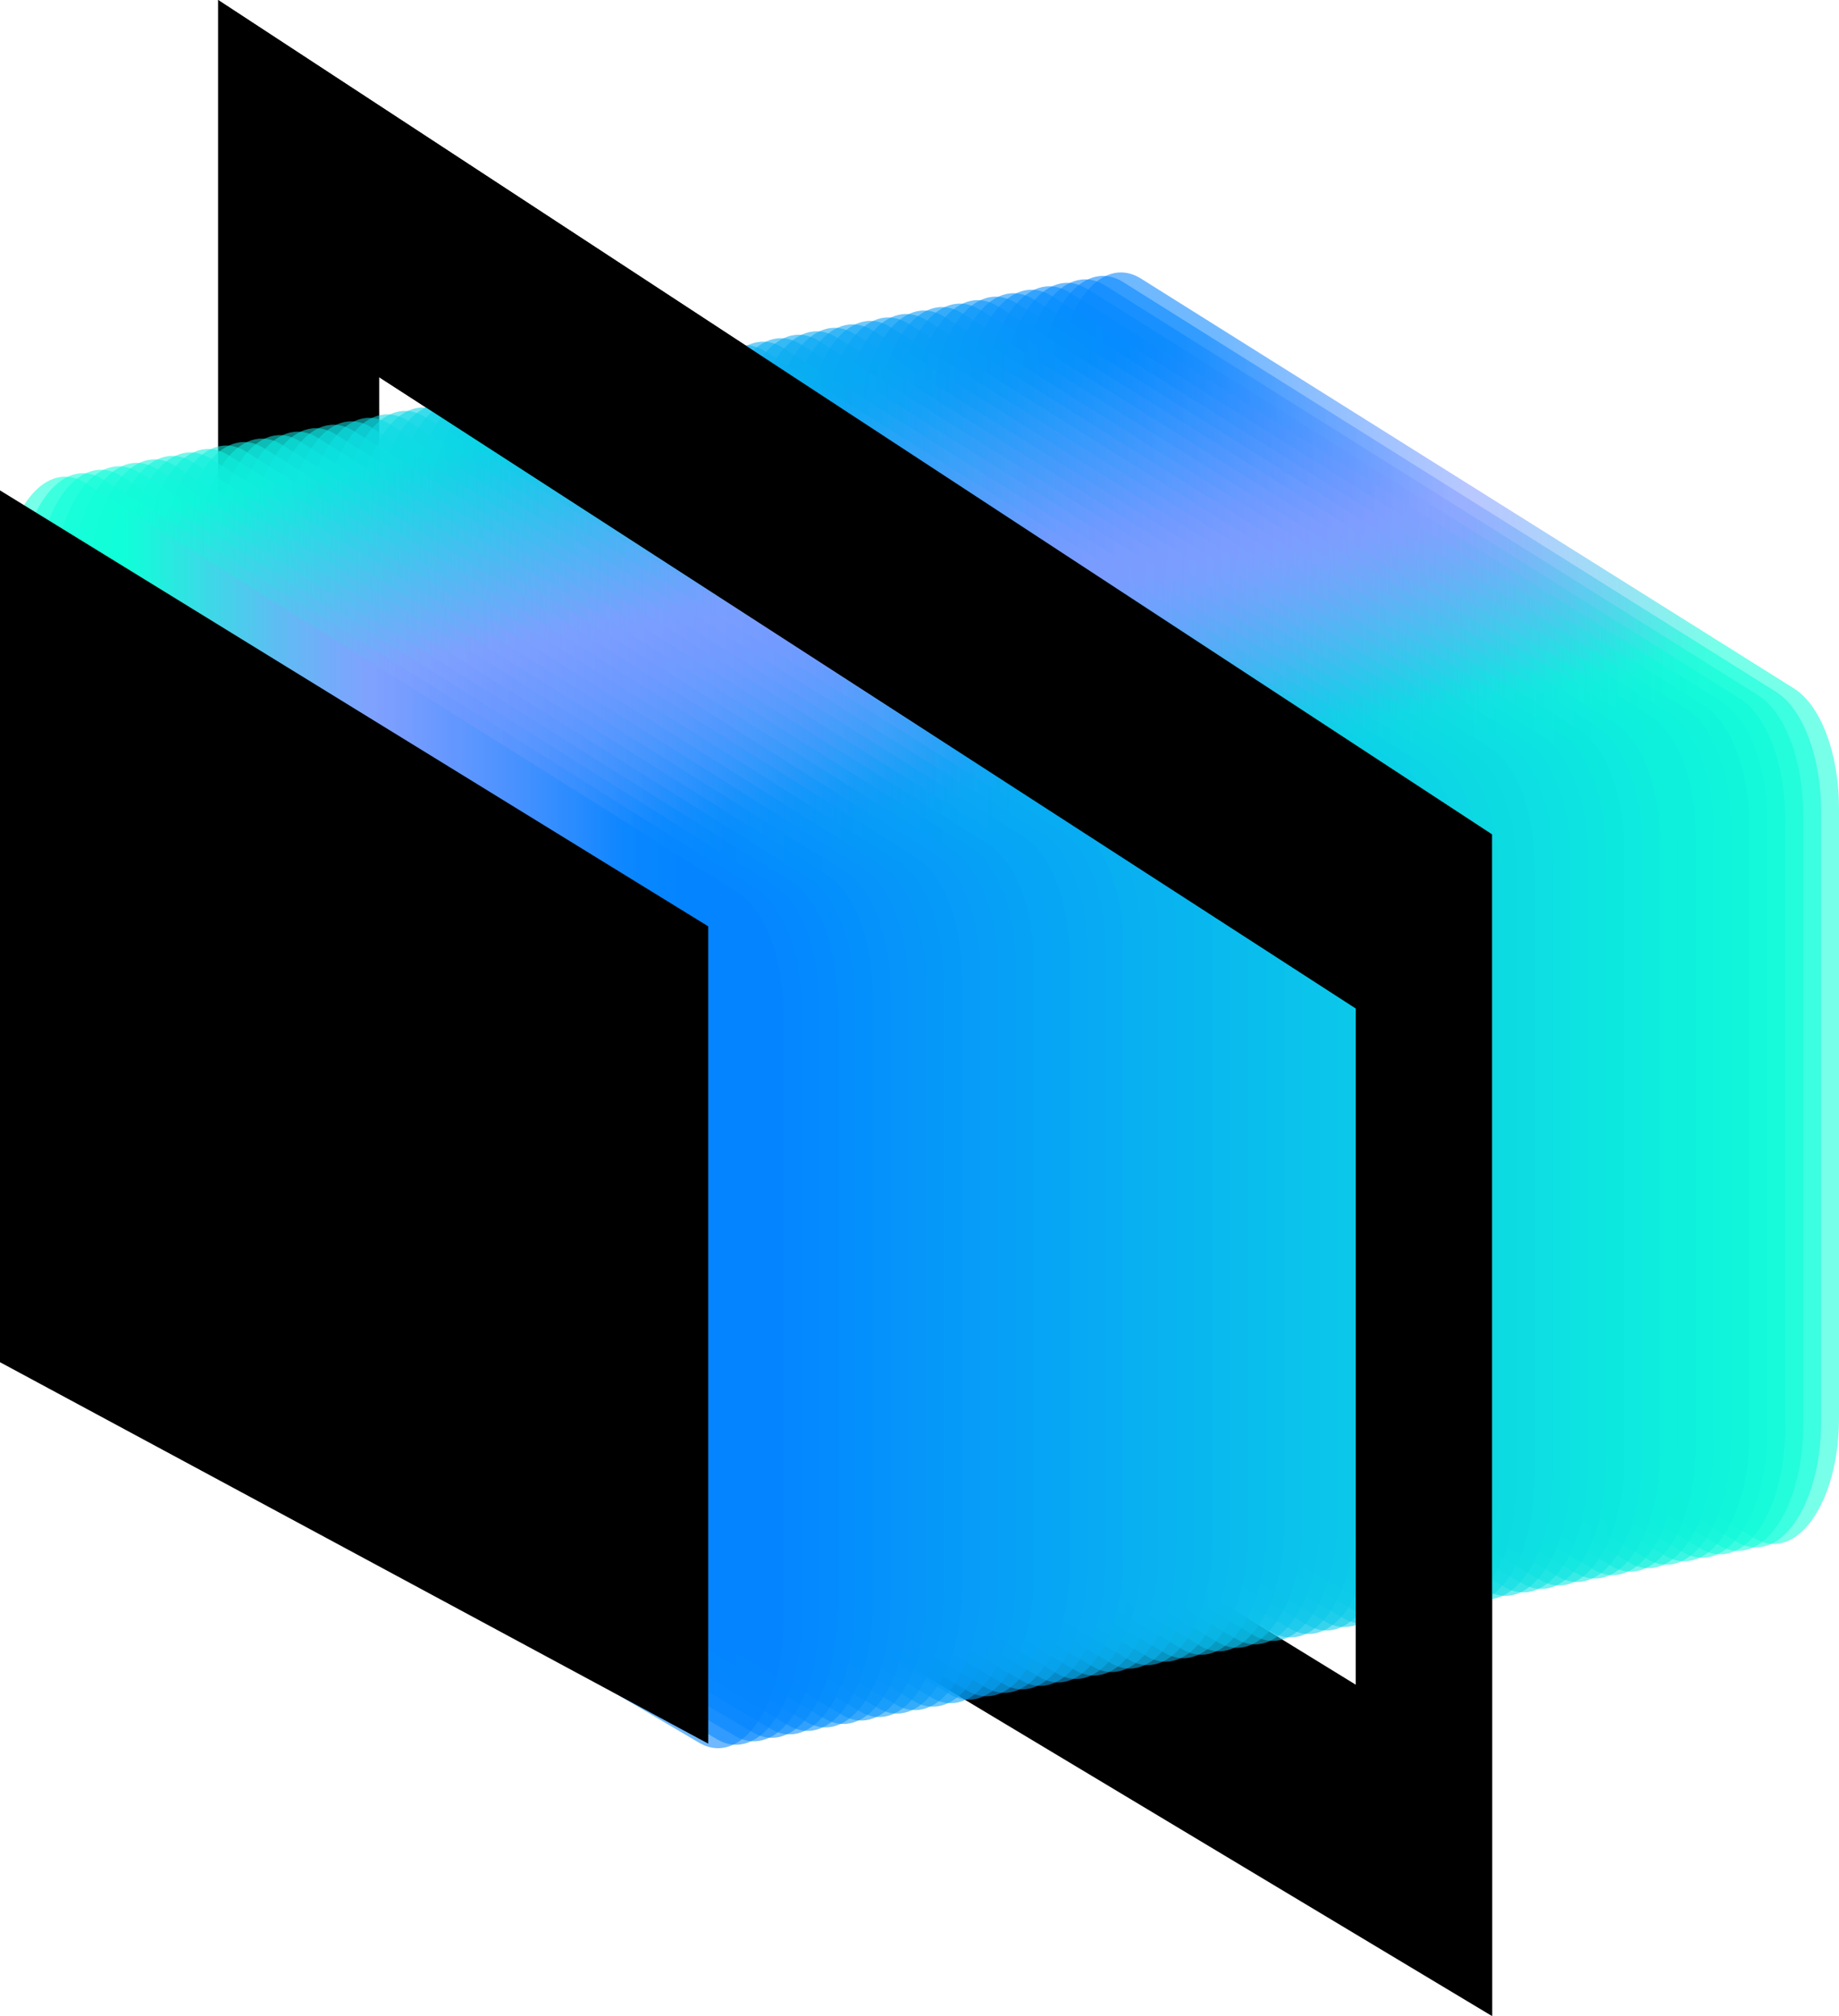 <?xml version="1.0" encoding="UTF-8"?><svg id="Layer_1" xmlns="http://www.w3.org/2000/svg" width="303.823" height="333" xmlns:xlink="http://www.w3.org/1999/xlink" viewBox="0 0 303.823 333"><defs><style>.cls-1{fill:url(#linear-gradient-30);}.cls-1,.cls-2,.cls-3,.cls-4,.cls-5,.cls-6,.cls-7,.cls-8,.cls-9,.cls-10,.cls-11,.cls-12,.cls-13,.cls-14,.cls-15,.cls-16,.cls-17,.cls-18,.cls-19,.cls-20,.cls-21,.cls-22,.cls-23,.cls-24,.cls-25,.cls-26,.cls-27,.cls-28,.cls-29,.cls-30,.cls-31,.cls-32,.cls-33,.cls-34,.cls-35,.cls-36,.cls-37,.cls-38,.cls-39,.cls-40,.cls-41,.cls-42,.cls-43,.cls-44,.cls-45,.cls-46,.cls-47,.cls-48,.cls-49,.cls-50,.cls-51,.cls-52,.cls-53,.cls-54,.cls-55,.cls-56,.cls-57,.cls-58,.cls-59,.cls-60,.cls-61{stroke-width:0px;}.cls-1,.cls-2,.cls-3,.cls-4,.cls-5,.cls-6,.cls-7,.cls-8,.cls-9,.cls-10,.cls-11,.cls-12,.cls-13,.cls-14,.cls-16,.cls-17,.cls-18,.cls-19,.cls-20,.cls-21,.cls-22,.cls-23,.cls-24,.cls-25,.cls-26,.cls-27,.cls-28,.cls-29,.cls-30,.cls-31,.cls-32,.cls-33,.cls-34,.cls-35,.cls-36,.cls-37,.cls-38,.cls-39,.cls-40,.cls-41,.cls-42,.cls-43,.cls-44,.cls-45,.cls-46,.cls-47,.cls-48,.cls-49,.cls-50,.cls-51,.cls-52,.cls-53,.cls-54,.cls-55,.cls-56,.cls-57,.cls-58,.cls-59,.cls-60,.cls-61{opacity:.57;}.cls-2{fill:url(#linear-gradient-44);}.cls-3{fill:url(#linear-gradient-6);}.cls-4{fill:url(#linear-gradient-50);}.cls-5{fill:url(#linear-gradient-13);}.cls-6{fill:url(#linear-gradient-45);}.cls-7{fill:url(#linear-gradient-8);}.cls-8{fill:url(#linear-gradient-40);}.cls-9{fill:url(#linear-gradient-38);}.cls-10{fill:url(#linear-gradient-56);}.cls-11{fill:url(#linear-gradient-28);}.cls-12{fill:url(#linear-gradient-11);}.cls-13{fill:url(#linear-gradient-29);}.cls-14{fill:url(#linear-gradient-43);}.cls-16{fill:url(#linear-gradient-27);}.cls-17{fill:url(#linear-gradient-32);}.cls-18{fill:url(#linear-gradient-20);}.cls-19{fill:url(#linear-gradient-18);}.cls-20{fill:url(#linear-gradient-51);}.cls-21{fill:url(#linear-gradient-5);}.cls-22{fill:url(#linear-gradient-39);}.cls-23{fill:url(#linear-gradient-36);}.cls-24{fill:url(#linear-gradient-42);}.cls-25{fill:url(#linear-gradient-52);}.cls-26{fill:url(#linear-gradient-31);}.cls-27{fill:url(#linear-gradient-12);}.cls-28{fill:url(#linear-gradient-21);}.cls-29{fill:url(#linear-gradient-34);}.cls-30{fill:url(#linear-gradient);}.cls-31{fill:url(#linear-gradient-3);}.cls-32{fill:url(#linear-gradient-48);}.cls-33{fill:url(#linear-gradient-9);}.cls-34{fill:url(#linear-gradient-26);}.cls-35{fill:url(#linear-gradient-55);}.cls-36{fill:url(#linear-gradient-49);}.cls-37{fill:url(#linear-gradient-17);}.cls-38{fill:url(#linear-gradient-47);}.cls-39{fill:url(#linear-gradient-35);}.cls-40{fill:url(#linear-gradient-4);}.cls-41{fill:url(#TJS_Gradient);}.cls-42{fill:url(#linear-gradient-15);}.cls-43{fill:url(#linear-gradient-14);}.cls-44{fill:url(#linear-gradient-19);}.cls-45{fill:url(#linear-gradient-57);}.cls-46{fill:url(#linear-gradient-46);}.cls-47{fill:url(#linear-gradient-53);}.cls-48{fill:url(#linear-gradient-54);}.cls-49{fill:url(#linear-gradient-7);}.cls-50{fill:url(#linear-gradient-59);}.cls-51{fill:url(#linear-gradient-2);}.cls-52{fill:url(#linear-gradient-16);}.cls-53{fill:url(#linear-gradient-37);}.cls-54{fill:url(#linear-gradient-24);}.cls-55{fill:url(#linear-gradient-10);}.cls-56{fill:url(#linear-gradient-23);}.cls-57{fill:url(#linear-gradient-33);}.cls-58{fill:url(#linear-gradient-41);}.cls-59{fill:url(#linear-gradient-22);}.cls-60{fill:url(#linear-gradient-58);}.cls-61{fill:url(#linear-gradient-25);}</style><linearGradient id="linear-gradient" x1="175.753" y1="150.011" x2="305.149" y2="150.011" gradientTransform="translate(-1.327)" gradientUnits="userSpaceOnUse"><stop offset=".203" stop-color="#0383ff"/><stop offset=".426" stop-color="#5d96ff"/><stop offset=".532" stop-color="#849eff"/><stop offset=".579" stop-color="#7ca4fc"/><stop offset=".648" stop-color="#68b5f5"/><stop offset=".732" stop-color="#47d0ea"/><stop offset=".826" stop-color="#19f7da"/><stop offset=".844" stop-color="#10ffd7"/></linearGradient><linearGradient id="linear-gradient-2" x1="172.797" y1="150.583" x2="302.193" y2="150.583" gradientTransform="translate(-1.327)" gradientUnits="userSpaceOnUse"><stop offset=".156" stop-color="#0385fe"/><stop offset=".203" stop-color="#0485fe"/><stop offset=".364" stop-color="#4691fe"/><stop offset=".468" stop-color="#6d99ff"/><stop offset=".532" stop-color="#849eff"/><stop offset=".579" stop-color="#7ca3fc"/><stop offset=".647" stop-color="#68b4f5"/><stop offset=".73" stop-color="#47ceea"/><stop offset=".797" stop-color="#27e9e0"/><stop offset=".844" stop-color="#10fdd8"/></linearGradient><linearGradient id="linear-gradient-3" x1="169.84" y1="151.155" x2="299.237" y2="151.155" gradientTransform="translate(-1.327)" gradientUnits="userSpaceOnUse"><stop offset=".156" stop-color="#0387fe"/><stop offset=".203" stop-color="#0487fe"/><stop offset=".365" stop-color="#4792fe"/><stop offset=".468" stop-color="#6e99ff"/><stop offset=".532" stop-color="#839eff"/><stop offset=".579" stop-color="#7ba3fc"/><stop offset=".648" stop-color="#67b3f5"/><stop offset=".731" stop-color="#46ceea"/><stop offset=".797" stop-color="#27e7e0"/><stop offset=".844" stop-color="#10fbd8"/></linearGradient><linearGradient id="linear-gradient-4" x1="166.884" y1="151.726" x2="296.28" y2="151.726" gradientTransform="translate(-1.327)" gradientUnits="userSpaceOnUse"><stop offset=".156" stop-color="#0489fd"/><stop offset=".203" stop-color="#0588fd"/><stop offset=".364" stop-color="#4792fe"/><stop offset=".468" stop-color="#6e99ff"/><stop offset=".532" stop-color="#839eff"/><stop offset=".579" stop-color="#7ba3fc"/><stop offset=".647" stop-color="#67b3f6"/><stop offset=".73" stop-color="#46cceb"/><stop offset=".797" stop-color="#26e6e1"/><stop offset=".844" stop-color="#0ff9d9"/></linearGradient><linearGradient id="linear-gradient-5" x1="163.928" y1="152.298" x2="293.324" y2="152.298" gradientTransform="translate(-1.327)" gradientUnits="userSpaceOnUse"><stop offset=".156" stop-color="#048bfc"/><stop offset=".203" stop-color="#068afd"/><stop offset=".364" stop-color="#4893fe"/><stop offset=".468" stop-color="#6f99ff"/><stop offset=".532" stop-color="#829eff"/><stop offset=".579" stop-color="#7aa3fc"/><stop offset=".647" stop-color="#66b2f6"/><stop offset=".73" stop-color="#45cbeb"/><stop offset=".797" stop-color="#25e4e1"/><stop offset=".844" stop-color="#0ff7da"/></linearGradient><linearGradient id="linear-gradient-6" x1="160.971" y1="152.87" x2="290.368" y2="152.87" gradientTransform="translate(-1.327)" gradientUnits="userSpaceOnUse"><stop offset=".156" stop-color="#048efc"/><stop offset=".203" stop-color="#068cfc"/><stop offset=".364" stop-color="#4894fd"/><stop offset=".468" stop-color="#6f99ff"/><stop offset=".532" stop-color="#829eff"/><stop offset=".579" stop-color="#7aa3fc"/><stop offset=".647" stop-color="#66b2f6"/><stop offset=".73" stop-color="#45caec"/><stop offset=".797" stop-color="#25e2e2"/><stop offset=".844" stop-color="#0ff4da"/></linearGradient><linearGradient id="linear-gradient-7" x1="158.015" y1="153.442" x2="287.411" y2="153.442" gradientTransform="translate(-1.327)" gradientUnits="userSpaceOnUse"><stop offset=".156" stop-color="#0490fb"/><stop offset=".203" stop-color="#078efc"/><stop offset=".364" stop-color="#4895fd"/><stop offset=".468" stop-color="#6f9aff"/><stop offset=".532" stop-color="#829dff"/><stop offset=".578" stop-color="#7aa2fc"/><stop offset=".646" stop-color="#66b0f6"/><stop offset=".728" stop-color="#45c8ec"/><stop offset=".797" stop-color="#24e0e2"/><stop offset=".844" stop-color="#0ff2db"/></linearGradient><linearGradient id="linear-gradient-8" x1="155.058" y1="154.014" x2="284.455" y2="154.014" gradientTransform="translate(-1.327)" gradientUnits="userSpaceOnUse"><stop offset=".156" stop-color="#0592fa"/><stop offset=".203" stop-color="#078ffb"/><stop offset=".364" stop-color="#4996fd"/><stop offset=".468" stop-color="#709aff"/><stop offset=".532" stop-color="#819dff"/><stop offset=".579" stop-color="#79a2fc"/><stop offset=".647" stop-color="#65b0f6"/><stop offset=".73" stop-color="#44c8ec"/><stop offset=".797" stop-color="#24dfe3"/><stop offset=".844" stop-color="#0ef0dc"/></linearGradient><linearGradient id="linear-gradient-9" x1="152.102" y1="154.585" x2="281.498" y2="154.585" gradientTransform="translate(-1.327)" gradientUnits="userSpaceOnUse"><stop offset=".156" stop-color="#0594fa"/><stop offset=".203" stop-color="#0891fb"/><stop offset=".364" stop-color="#4996fd"/><stop offset=".468" stop-color="#709aff"/><stop offset=".532" stop-color="#819dff"/><stop offset=".578" stop-color="#79a1fc"/><stop offset=".646" stop-color="#65aff6"/><stop offset=".728" stop-color="#44c6ec"/><stop offset=".797" stop-color="#23dde3"/><stop offset=".844" stop-color="#0eeedc"/></linearGradient><linearGradient id="linear-gradient-10" x1="149.146" y1="155.157" x2="278.542" y2="155.157" gradientTransform="translate(-1.327)" gradientUnits="userSpaceOnUse"><stop offset=".156" stop-color="#0596f9"/><stop offset=".203" stop-color="#0993fa"/><stop offset=".364" stop-color="#4a97fd"/><stop offset=".468" stop-color="#719aff"/><stop offset=".532" stop-color="#809dff"/><stop offset=".578" stop-color="#78a1fc"/><stop offset=".646" stop-color="#64aff7"/><stop offset=".728" stop-color="#43c4ed"/><stop offset=".797" stop-color="#22dbe4"/><stop offset=".844" stop-color="#0eecdd"/></linearGradient><linearGradient id="linear-gradient-11" x1="146.189" y1="155.729" x2="275.586" y2="155.729" gradientTransform="translate(-1.327)" gradientUnits="userSpaceOnUse"><stop offset=".156" stop-color="#0598f8"/><stop offset=".203" stop-color="#0995fa"/><stop offset=".364" stop-color="#4a98fd"/><stop offset=".468" stop-color="#719aff"/><stop offset=".532" stop-color="#809dff"/><stop offset=".578" stop-color="#78a1fc"/><stop offset=".646" stop-color="#64aef7"/><stop offset=".728" stop-color="#43c3ed"/><stop offset=".797" stop-color="#22d9e4"/><stop offset=".844" stop-color="#0eeade"/></linearGradient><linearGradient id="linear-gradient-12" x1="143.233" y1="156.301" x2="272.629" y2="156.301" gradientTransform="translate(-1.327)" gradientUnits="userSpaceOnUse"><stop offset=".156" stop-color="#059af8"/><stop offset=".203" stop-color="#0a96f9"/><stop offset=".363" stop-color="#4a98fc"/><stop offset=".468" stop-color="#719aff"/><stop offset=".532" stop-color="#809dff"/><stop offset=".578" stop-color="#78a1fc"/><stop offset=".645" stop-color="#64aef7"/><stop offset=".727" stop-color="#43c2ee"/><stop offset=".797" stop-color="#21d8e5"/><stop offset=".844" stop-color="#0ee8de"/></linearGradient><linearGradient id="linear-gradient-13" x1="140.276" y1="156.872" x2="269.673" y2="156.872" gradientTransform="translate(-1.327)" gradientUnits="userSpaceOnUse"><stop offset=".156" stop-color="#069cf7"/><stop offset=".203" stop-color="#0b98f8"/><stop offset=".363" stop-color="#4b99fc"/><stop offset=".468" stop-color="#729aff"/><stop offset=".532" stop-color="#7f9dff"/><stop offset=".578" stop-color="#77a1fd"/><stop offset=".645" stop-color="#63adf7"/><stop offset=".727" stop-color="#42c1ef"/><stop offset=".797" stop-color="#20d6e6"/><stop offset=".844" stop-color="#0de6df"/></linearGradient><linearGradient id="linear-gradient-14" x1="137.32" y1="157.444" x2="266.717" y2="157.444" gradientTransform="translate(-1.327)" gradientUnits="userSpaceOnUse"><stop offset=".156" stop-color="#069ef6"/><stop offset=".203" stop-color="#0b9af8"/><stop offset=".363" stop-color="#4b9afc"/><stop offset=".468" stop-color="#729aff"/><stop offset=".532" stop-color="#7f9dff"/><stop offset=".578" stop-color="#77a1fd"/><stop offset=".645" stop-color="#63acf7"/><stop offset=".727" stop-color="#42c0ef"/><stop offset=".797" stop-color="#20d4e6"/><stop offset=".844" stop-color="#0de4e0"/></linearGradient><linearGradient id="linear-gradient-15" x1="134.364" y1="158.016" x2="263.76" y2="158.016" gradientTransform="translate(-1.327)" gradientUnits="userSpaceOnUse"><stop offset=".156" stop-color="#06a0f6"/><stop offset=".203" stop-color="#0c9cf7"/><stop offset=".362" stop-color="#4b9afc"/><stop offset=".468" stop-color="#729aff"/><stop offset=".532" stop-color="#7f9dff"/><stop offset=".578" stop-color="#77a1fd"/><stop offset=".645" stop-color="#63acf8"/><stop offset=".725" stop-color="#42beef"/><stop offset=".797" stop-color="#1fd2e7"/><stop offset=".844" stop-color="#0de2e0"/></linearGradient><linearGradient id="linear-gradient-16" x1="131.407" y1="158.588" x2="260.804" y2="158.588" gradientTransform="translate(-1.327)" gradientUnits="userSpaceOnUse"><stop offset=".156" stop-color="#06a3f5"/><stop offset=".203" stop-color="#0c9df7"/><stop offset=".363" stop-color="#4c9bfc"/><stop offset=".468" stop-color="#739aff"/><stop offset=".532" stop-color="#7e9dff"/><stop offset=".578" stop-color="#76a1fd"/><stop offset=".645" stop-color="#62acf8"/><stop offset=".727" stop-color="#41beef"/><stop offset=".797" stop-color="#1fd1e7"/><stop offset=".844" stop-color="#0ddfe1"/></linearGradient><linearGradient id="linear-gradient-17" x1="128.451" y1="159.16" x2="257.848" y2="159.16" gradientTransform="translate(-1.327)" gradientUnits="userSpaceOnUse"><stop offset=".156" stop-color="#07a5f4"/><stop offset=".203" stop-color="#0d9ff6"/><stop offset=".362" stop-color="#4c9bfb"/><stop offset=".468" stop-color="#739aff"/><stop offset=".532" stop-color="#7e9dff"/><stop offset=".578" stop-color="#76a0fd"/><stop offset=".645" stop-color="#62abf8"/><stop offset=".725" stop-color="#41bcf0"/><stop offset=".797" stop-color="#1ecfe8"/><stop offset=".844" stop-color="#0cdde2"/></linearGradient><linearGradient id="linear-gradient-18" x1="125.495" y1="159.731" x2="254.891" y2="159.731" gradientTransform="translate(-1.327)" gradientUnits="userSpaceOnUse"><stop offset=".156" stop-color="#07a7f3"/><stop offset=".203" stop-color="#0ea1f6"/><stop offset=".362" stop-color="#4d9cfb"/><stop offset=".468" stop-color="#749aff"/><stop offset=".532" stop-color="#7d9dff"/><stop offset=".578" stop-color="#75a0fd"/><stop offset=".645" stop-color="#61aaf8"/><stop offset=".725" stop-color="#40bbf0"/><stop offset=".797" stop-color="#1dcde8"/><stop offset=".844" stop-color="#0cdbe3"/></linearGradient><linearGradient id="linear-gradient-19" x1="122.538" y1="160.303" x2="251.935" y2="160.303" gradientTransform="translate(-1.327)" gradientUnits="userSpaceOnUse"><stop offset=".156" stop-color="#07a9f3"/><stop offset=".203" stop-color="#0ea3f5"/><stop offset=".362" stop-color="#4d9dfb"/><stop offset=".468" stop-color="#749bff"/><stop offset=".532" stop-color="#7d9cff"/><stop offset=".578" stop-color="#759ffd"/><stop offset=".645" stop-color="#61a9f8"/><stop offset=".725" stop-color="#40b9f1"/><stop offset=".797" stop-color="#1dcbe9"/><stop offset=".844" stop-color="#0cd9e3"/></linearGradient><linearGradient id="linear-gradient-20" x1="119.582" y1="160.875" x2="248.978" y2="160.875" gradientTransform="translate(-1.327)" gradientUnits="userSpaceOnUse"><stop offset=".156" stop-color="#07abf2"/><stop offset=".159" stop-color="#07aaf2"/><stop offset=".203" stop-color="#0fa4f5"/><stop offset=".361" stop-color="#4d9efb"/><stop offset=".468" stop-color="#749bff"/><stop offset=".532" stop-color="#7d9cff"/><stop offset=".577" stop-color="#759ffd"/><stop offset=".644" stop-color="#61a9f8"/><stop offset=".724" stop-color="#40b8f1"/><stop offset=".797" stop-color="#1ccae9"/><stop offset=".844" stop-color="#0cd7e4"/></linearGradient><linearGradient id="linear-gradient-21" x1="116.625" y1="161.447" x2="246.022" y2="161.447" gradientTransform="translate(-1.327)" gradientUnits="userSpaceOnUse"><stop offset=".156" stop-color="#07adf1"/><stop offset=".163" stop-color="#08abf1"/><stop offset=".203" stop-color="#10a6f4"/><stop offset=".361" stop-color="#4e9ffa"/><stop offset=".468" stop-color="#759bff"/><stop offset=".532" stop-color="#7c9cff"/><stop offset=".577" stop-color="#749ffd"/><stop offset=".644" stop-color="#60a8f9"/><stop offset=".724" stop-color="#3fb7f1"/><stop offset=".797" stop-color="#1bc8ea"/><stop offset=".844" stop-color="#0cd5e5"/></linearGradient><linearGradient id="linear-gradient-22" x1="113.669" y1="162.018" x2="243.066" y2="162.018" gradientTransform="translate(-1.327)" gradientUnits="userSpaceOnUse"><stop offset=".156" stop-color="#08aff1"/><stop offset=".159" stop-color="#08aef1"/><stop offset=".203" stop-color="#10a8f4"/><stop offset=".361" stop-color="#4e9ffa"/><stop offset=".468" stop-color="#759bff"/><stop offset=".532" stop-color="#7c9cff"/><stop offset=".577" stop-color="#749ffd"/><stop offset=".644" stop-color="#60a7f9"/><stop offset=".724" stop-color="#3fb6f1"/><stop offset=".797" stop-color="#1bc6ea"/><stop offset=".844" stop-color="#0bd3e5"/></linearGradient><linearGradient id="linear-gradient-23" x1="110.713" y1="162.59" x2="240.109" y2="162.59" gradientTransform="translate(-1.327)" gradientUnits="userSpaceOnUse"><stop offset=".156" stop-color="#08b1f0"/><stop offset=".163" stop-color="#09aff0"/><stop offset=".203" stop-color="#11aaf3"/><stop offset=".361" stop-color="#4fa0fa"/><stop offset=".468" stop-color="#769bff"/><stop offset=".532" stop-color="#7b9cff"/><stop offset=".577" stop-color="#739ffd"/><stop offset=".644" stop-color="#5fa7f9"/><stop offset=".724" stop-color="#3eb4f2"/><stop offset=".797" stop-color="#1ac4eb"/><stop offset=".844" stop-color="#0bd1e6"/></linearGradient><linearGradient id="linear-gradient-24" x1="107.756" y1="163.162" x2="237.153" y2="163.162" gradientTransform="translate(-1.327)" gradientUnits="userSpaceOnUse"><stop offset=".156" stop-color="#08b3ef"/><stop offset=".163" stop-color="#09b1ef"/><stop offset=".203" stop-color="#11acf3"/><stop offset=".361" stop-color="#4fa1fa"/><stop offset=".468" stop-color="#769bff"/><stop offset=".532" stop-color="#7b9cff"/><stop offset=".577" stop-color="#739efd"/><stop offset=".644" stop-color="#5fa6f9"/><stop offset=".724" stop-color="#3eb3f2"/><stop offset=".797" stop-color="#1ac2eb"/><stop offset=".844" stop-color="#0bcfe7"/></linearGradient><linearGradient id="linear-gradient-25" x1="104.8" y1="163.734" x2="234.196" y2="163.734" gradientTransform="translate(-1.327)" gradientUnits="userSpaceOnUse"><stop offset=".156" stop-color="#08b5ef"/><stop offset=".165" stop-color="#0ab2ef"/><stop offset=".203" stop-color="#12adf2"/><stop offset=".36" stop-color="#4fa1fa"/><stop offset=".468" stop-color="#769bff"/><stop offset=".532" stop-color="#7b9cff"/><stop offset=".577" stop-color="#739efd"/><stop offset=".643" stop-color="#5fa6f9"/><stop offset=".723" stop-color="#3eb2f3"/><stop offset=".797" stop-color="#19c1ec"/><stop offset=".844" stop-color="#0bcde7"/></linearGradient><linearGradient id="linear-gradient-26" x1="101.844" y1="164.305" x2="231.24" y2="164.305" gradientTransform="translate(-1.327)" gradientUnits="userSpaceOnUse"><stop offset=".156" stop-color="#09b8ee"/><stop offset=".165" stop-color="#0bb5ee"/><stop offset=".203" stop-color="#13aff1"/><stop offset=".36" stop-color="#50a2f9"/><stop offset=".468" stop-color="#779bff"/><stop offset=".532" stop-color="#7a9cff"/><stop offset=".577" stop-color="#729efd"/><stop offset=".643" stop-color="#5ea5f9"/><stop offset=".723" stop-color="#3db1f3"/><stop offset=".797" stop-color="#18bfed"/><stop offset=".844" stop-color="#0acae8"/></linearGradient><linearGradient id="linear-gradient-27" x1="98.887" y1="164.877" x2="228.284" y2="164.877" gradientTransform="translate(-1.327)" gradientUnits="userSpaceOnUse"><stop offset=".156" stop-color="#09baed"/><stop offset=".165" stop-color="#0bb7ee"/><stop offset=".203" stop-color="#13b1f1"/><stop offset=".36" stop-color="#50a3f9"/><stop offset=".468" stop-color="#779bff"/><stop offset=".532" stop-color="#7a9cff"/><stop offset=".577" stop-color="#729efd"/><stop offset=".643" stop-color="#5ea5f9"/><stop offset=".723" stop-color="#3db0f3"/><stop offset=".797" stop-color="#18bded"/><stop offset=".844" stop-color="#0ac8e9"/></linearGradient><linearGradient id="linear-gradient-28" x1="95.931" y1="165.449" x2="225.327" y2="165.449" gradientTransform="translate(-1.327)" gradientUnits="userSpaceOnUse"><stop offset=".156" stop-color="#09bced"/><stop offset=".168" stop-color="#0cb8ee"/><stop offset=".203" stop-color="#14b3f0"/><stop offset=".36" stop-color="#51a4f9"/><stop offset=".468" stop-color="#789bff"/><stop offset=".532" stop-color="#799cff"/><stop offset=".577" stop-color="#719efd"/><stop offset=".643" stop-color="#5da4fa"/><stop offset=".723" stop-color="#3caff4"/><stop offset=".797" stop-color="#17bbee"/><stop offset=".844" stop-color="#0ac6e9"/></linearGradient><linearGradient id="linear-gradient-29" x1="92.974" y1="166.021" x2="222.371" y2="166.021" gradientTransform="translate(-1.327)" gradientUnits="userSpaceOnUse"><stop offset=".156" stop-color="#09beec"/><stop offset=".17" stop-color="#0dbaed"/><stop offset=".203" stop-color="#15b4f0"/><stop offset=".359" stop-color="#51a4f9"/><stop offset=".468" stop-color="#789bff"/><stop offset=".532" stop-color="#799cff"/><stop offset=".577" stop-color="#719efd"/><stop offset=".642" stop-color="#5da4fa"/><stop offset=".721" stop-color="#3caef4"/><stop offset=".797" stop-color="#16baee"/><stop offset=".844" stop-color="#0ac4ea"/></linearGradient><linearGradient id="linear-gradient-30" x1="90.018" y1="166.593" x2="219.415" y2="166.593" gradientTransform="translate(-1.327)" gradientUnits="userSpaceOnUse"><stop offset=".156" stop-color="#09c0eb"/><stop offset=".17" stop-color="#0dbcec"/><stop offset=".203" stop-color="#15b6ef"/><stop offset=".359" stop-color="#51a5f8"/><stop offset=".468" stop-color="#789bff"/><stop offset=".532" stop-color="#799cff"/><stop offset=".577" stop-color="#719efd"/><stop offset=".642" stop-color="#5da3fa"/><stop offset=".721" stop-color="#3cadf5"/><stop offset=".797" stop-color="#16b8ef"/><stop offset=".844" stop-color="#0ac2eb"/></linearGradient><linearGradient id="linear-gradient-31" x1="87.062" y1="167.164" x2="216.458" y2="167.164" gradientTransform="translate(-1.327)" gradientUnits="userSpaceOnUse"><stop offset=".156" stop-color="#0ac2eb"/><stop offset=".17" stop-color="#0ebeec"/><stop offset=".203" stop-color="#16b8ef"/><stop offset=".359" stop-color="#52a6f8"/><stop offset=".468" stop-color="#799cff"/><stop offset=".532" stop-color="#789bff"/><stop offset=".577" stop-color="#709cfd"/><stop offset=".642" stop-color="#5ca2fa"/><stop offset=".721" stop-color="#3babf5"/><stop offset=".797" stop-color="#15b6ef"/><stop offset=".844" stop-color="#09c0eb"/></linearGradient><linearGradient id="linear-gradient-32" x1="84.105" y1="167.736" x2="213.502" y2="167.736" gradientTransform="translate(-1.327)" gradientUnits="userSpaceOnUse"><stop offset=".156" stop-color="#0ac4ea"/><stop offset=".17" stop-color="#0ec0eb"/><stop offset=".203" stop-color="#16baee"/><stop offset=".359" stop-color="#52a7f8"/><stop offset=".468" stop-color="#799cff"/><stop offset=".532" stop-color="#789bff"/><stop offset=".577" stop-color="#709cfd"/><stop offset=".642" stop-color="#5ca1fa"/><stop offset=".721" stop-color="#3baaf5"/><stop offset=".797" stop-color="#15b4f0"/><stop offset=".844" stop-color="#09beec"/></linearGradient><linearGradient id="linear-gradient-33" x1="81.149" y1="168.308" x2="210.546" y2="168.308" gradientTransform="translate(-1.327)" gradientUnits="userSpaceOnUse"><stop offset=".156" stop-color="#0ac6e9"/><stop offset=".172" stop-color="#0fc1eb"/><stop offset=".203" stop-color="#17bbee"/><stop offset=".358" stop-color="#52a8f8"/><stop offset=".468" stop-color="#799cff"/><stop offset=".532" stop-color="#789bff"/><stop offset=".576" stop-color="#709cfd"/><stop offset=".642" stop-color="#5ca1fa"/><stop offset=".72" stop-color="#3ba9f5"/><stop offset=".797" stop-color="#14b3f0"/><stop offset=".844" stop-color="#09bced"/></linearGradient><linearGradient id="linear-gradient-34" x1="78.193" y1="168.88" x2="207.589" y2="168.88" gradientTransform="translate(-1.327)" gradientUnits="userSpaceOnUse"><stop offset=".156" stop-color="#0ac8e9"/><stop offset=".173" stop-color="#10c2ea"/><stop offset=".203" stop-color="#18bded"/><stop offset=".358" stop-color="#53a8f8"/><stop offset=".468" stop-color="#7a9cff"/><stop offset=".532" stop-color="#779bff"/><stop offset=".576" stop-color="#6f9cfd"/><stop offset=".642" stop-color="#5ba1fb"/><stop offset=".72" stop-color="#3aa8f6"/><stop offset=".797" stop-color="#13b1f1"/><stop offset=".844" stop-color="#09baed"/></linearGradient><linearGradient id="linear-gradient-35" x1="75.236" y1="169.451" x2="204.633" y2="169.451" gradientTransform="translate(-1.327)" gradientUnits="userSpaceOnUse"><stop offset=".156" stop-color="#0acae8"/><stop offset=".173" stop-color="#10c4ea"/><stop offset=".203" stop-color="#18bfed"/><stop offset=".358" stop-color="#53a9f8"/><stop offset=".468" stop-color="#7a9cff"/><stop offset=".532" stop-color="#779bff"/><stop offset=".576" stop-color="#6f9cfd"/><stop offset=".642" stop-color="#5ba0fb"/><stop offset=".72" stop-color="#3aa7f6"/><stop offset=".797" stop-color="#13aff1"/><stop offset=".844" stop-color="#09b8ee"/></linearGradient><linearGradient id="linear-gradient-36" x1="72.28" y1="170.023" x2="201.676" y2="170.023" gradientTransform="translate(-1.327)" gradientUnits="userSpaceOnUse"><stop offset=".156" stop-color="#0bcde7"/><stop offset=".173" stop-color="#11c7e9"/><stop offset=".203" stop-color="#19c1ec"/><stop offset=".358" stop-color="#54aaf7"/><stop offset=".468" stop-color="#7b9cff"/><stop offset=".532" stop-color="#769bff"/><stop offset=".576" stop-color="#6e9cfe"/><stop offset=".642" stop-color="#5a9ffb"/><stop offset=".72" stop-color="#39a5f7"/><stop offset=".797" stop-color="#12adf2"/><stop offset=".844" stop-color="#08b5ef"/></linearGradient><linearGradient id="linear-gradient-37" x1="69.323" y1="170.595" x2="198.72" y2="170.595" gradientTransform="translate(-1.327)" gradientUnits="userSpaceOnUse"><stop offset=".156" stop-color="#0bcfe7"/><stop offset=".174" stop-color="#12c8e9"/><stop offset=".203" stop-color="#1ac2eb"/><stop offset=".357" stop-color="#54aaf7"/><stop offset=".468" stop-color="#7b9cff"/><stop offset=".532" stop-color="#769bff"/><stop offset=".576" stop-color="#6e9cfe"/><stop offset=".641" stop-color="#5a9ffb"/><stop offset=".719" stop-color="#39a5f7"/><stop offset=".797" stop-color="#11acf3"/><stop offset=".844" stop-color="#08b3ef"/></linearGradient><linearGradient id="linear-gradient-38" x1="66.367" y1="171.167" x2="195.764" y2="171.167" gradientTransform="translate(-1.327)" gradientUnits="userSpaceOnUse"><stop offset=".156" stop-color="#0bd1e6"/><stop offset=".174" stop-color="#12cae8"/><stop offset=".203" stop-color="#1ac4eb"/><stop offset=".357" stop-color="#54abf7"/><stop offset=".468" stop-color="#7b9cff"/><stop offset=".532" stop-color="#769bff"/><stop offset=".576" stop-color="#6e9cfe"/><stop offset=".641" stop-color="#5a9ffb"/><stop offset=".719" stop-color="#39a4f7"/><stop offset=".797" stop-color="#11aaf3"/><stop offset=".844" stop-color="#08b1f0"/></linearGradient><linearGradient id="linear-gradient-39" x1="63.411" y1="171.738" x2="192.807" y2="171.738" gradientTransform="translate(-1.327)" gradientUnits="userSpaceOnUse"><stop offset=".156" stop-color="#0bd3e5"/><stop offset=".176" stop-color="#13cbe7"/><stop offset=".203" stop-color="#1bc6ea"/><stop offset=".357" stop-color="#55acf6"/><stop offset=".468" stop-color="#7c9cff"/><stop offset=".532" stop-color="#759bff"/><stop offset=".576" stop-color="#6d9bfe"/><stop offset=".641" stop-color="#599efb"/><stop offset=".719" stop-color="#38a2f8"/><stop offset=".797" stop-color="#10a8f4"/><stop offset=".844" stop-color="#08aff1"/></linearGradient><linearGradient id="linear-gradient-40" x1="60.454" y1="172.31" x2="189.851" y2="172.31" gradientTransform="translate(-1.327)" gradientUnits="userSpaceOnUse"><stop offset=".156" stop-color="#0cd5e5"/><stop offset=".174" stop-color="#13cee7"/><stop offset=".203" stop-color="#1bc8ea"/><stop offset=".357" stop-color="#55adf6"/><stop offset=".468" stop-color="#7c9cff"/><stop offset=".532" stop-color="#759bff"/><stop offset=".576" stop-color="#6d9bfe"/><stop offset=".641" stop-color="#599efb"/><stop offset=".719" stop-color="#38a1f8"/><stop offset=".797" stop-color="#10a6f4"/><stop offset=".844" stop-color="#07adf1"/></linearGradient><linearGradient id="linear-gradient-41" x1="57.498" y1="172.882" x2="186.894" y2="172.882" gradientTransform="translate(-1.327)" gradientUnits="userSpaceOnUse"><stop offset=".156" stop-color="#0cd7e4"/><stop offset=".176" stop-color="#14cfe6"/><stop offset=".203" stop-color="#1ccae9"/><stop offset=".357" stop-color="#56aef6"/><stop offset=".468" stop-color="#7d9cff"/><stop offset=".532" stop-color="#749bff"/><stop offset=".576" stop-color="#6c9bfe"/><stop offset=".641" stop-color="#589dfc"/><stop offset=".719" stop-color="#37a0f8"/><stop offset=".797" stop-color="#0fa4f5"/><stop offset=".844" stop-color="#07abf2"/></linearGradient><linearGradient id="linear-gradient-42" x1="54.542" y1="173.454" x2="183.938" y2="173.454" gradientTransform="translate(-1.327)" gradientUnits="userSpaceOnUse"><stop offset=".156" stop-color="#0cd9e3"/><stop offset=".177" stop-color="#15d1e6"/><stop offset=".203" stop-color="#1dcbe9"/><stop offset=".356" stop-color="#56aef6"/><stop offset=".468" stop-color="#7d9cff"/><stop offset=".532" stop-color="#749bff"/><stop offset=".576" stop-color="#6c9bfe"/><stop offset=".64" stop-color="#589dfc"/><stop offset=".718" stop-color="#379ff9"/><stop offset=".797" stop-color="#0ea3f5"/><stop offset=".844" stop-color="#07a9f3"/></linearGradient><linearGradient id="linear-gradient-43" x1="51.585" y1="174.026" x2="180.982" y2="174.026" gradientTransform="translate(-1.327)" gradientUnits="userSpaceOnUse"><stop offset=".156" stop-color="#0cdbe3"/><stop offset=".177" stop-color="#15d3e5"/><stop offset=".203" stop-color="#1dcde8"/><stop offset=".356" stop-color="#56b0f5"/><stop offset=".468" stop-color="#7d9dff"/><stop offset=".532" stop-color="#749aff"/><stop offset=".576" stop-color="#6c9afe"/><stop offset=".64" stop-color="#589bfc"/><stop offset=".718" stop-color="#379ef9"/><stop offset=".797" stop-color="#0ea1f6"/><stop offset=".844" stop-color="#07a7f3"/></linearGradient><linearGradient id="linear-gradient-44" x1="48.629" y1="174.597" x2="178.025" y2="174.597" gradientTransform="translate(-1.327)" gradientUnits="userSpaceOnUse"><stop offset=".156" stop-color="#0cdde2"/><stop offset=".178" stop-color="#16d4e5"/><stop offset=".203" stop-color="#1ecfe8"/><stop offset=".356" stop-color="#57b0f5"/><stop offset=".468" stop-color="#7e9dff"/><stop offset=".532" stop-color="#739aff"/><stop offset=".576" stop-color="#6b9afe"/><stop offset=".64" stop-color="#579bfc"/><stop offset=".718" stop-color="#369cf9"/><stop offset=".797" stop-color="#0d9ff6"/><stop offset=".844" stop-color="#07a5f4"/></linearGradient><linearGradient id="linear-gradient-45" x1="45.672" y1="175.169" x2="175.069" y2="175.169" gradientTransform="translate(-1.327)" gradientUnits="userSpaceOnUse"><stop offset=".156" stop-color="#0ddfe1"/><stop offset=".178" stop-color="#17d6e4"/><stop offset=".203" stop-color="#1fd1e7"/><stop offset=".354" stop-color="#57b1f5"/><stop offset=".468" stop-color="#7e9dff"/><stop offset=".532" stop-color="#739aff"/><stop offset=".575" stop-color="#6b9afe"/><stop offset=".639" stop-color="#579afc"/><stop offset=".717" stop-color="#369bfa"/><stop offset=".797" stop-color="#0c9df7"/><stop offset=".844" stop-color="#06a3f5"/></linearGradient><linearGradient id="linear-gradient-46" x1="42.716" y1="175.741" x2="172.113" y2="175.741" gradientTransform="translate(-1.327)" gradientUnits="userSpaceOnUse"><stop offset=".156" stop-color="#0de2e0"/><stop offset=".178" stop-color="#17d8e4"/><stop offset=".203" stop-color="#1fd2e7"/><stop offset=".356" stop-color="#58b2f5"/><stop offset=".468" stop-color="#7f9dff"/><stop offset=".532" stop-color="#729aff"/><stop offset=".576" stop-color="#6a9afe"/><stop offset=".64" stop-color="#569afc"/><stop offset=".718" stop-color="#359bfa"/><stop offset=".797" stop-color="#0c9cf7"/><stop offset=".844" stop-color="#06a0f6"/></linearGradient><linearGradient id="linear-gradient-47" x1="39.76" y1="176.313" x2="169.156" y2="176.313" gradientTransform="translate(-1.327)" gradientUnits="userSpaceOnUse"><stop offset=".156" stop-color="#0de4e0"/><stop offset=".179" stop-color="#18dae3"/><stop offset=".203" stop-color="#20d4e6"/><stop offset=".354" stop-color="#58b3f4"/><stop offset=".468" stop-color="#7f9dff"/><stop offset=".532" stop-color="#729aff"/><stop offset=".575" stop-color="#6a9afe"/><stop offset=".639" stop-color="#569afd"/><stop offset=".717" stop-color="#359afa"/><stop offset=".797" stop-color="#0b9af8"/><stop offset=".844" stop-color="#069ef6"/></linearGradient><linearGradient id="linear-gradient-48" x1="36.803" y1="176.884" x2="166.2" y2="176.884" gradientTransform="translate(-1.327)" gradientUnits="userSpaceOnUse"><stop offset=".156" stop-color="#0de6df"/><stop offset=".179" stop-color="#18dce3"/><stop offset=".203" stop-color="#20d6e6"/><stop offset=".354" stop-color="#58b3f4"/><stop offset=".468" stop-color="#7f9dff"/><stop offset=".532" stop-color="#729aff"/><stop offset=".575" stop-color="#6a99fe"/><stop offset=".639" stop-color="#5699fd"/><stop offset=".717" stop-color="#3598fa"/><stop offset=".797" stop-color="#0b98f8"/><stop offset=".844" stop-color="#069cf7"/></linearGradient><linearGradient id="linear-gradient-49" x1="33.847" y1="177.456" x2="163.244" y2="177.456" gradientTransform="translate(-1.327)" gradientUnits="userSpaceOnUse"><stop offset=".156" stop-color="#0ee8de"/><stop offset=".179" stop-color="#19dee2"/><stop offset=".203" stop-color="#21d8e5"/><stop offset=".354" stop-color="#59b4f4"/><stop offset=".468" stop-color="#809dff"/><stop offset=".532" stop-color="#719aff"/><stop offset=".575" stop-color="#6999fe"/><stop offset=".639" stop-color="#5598fd"/><stop offset=".717" stop-color="#3497fb"/><stop offset=".797" stop-color="#0a96f9"/><stop offset=".844" stop-color="#059af8"/></linearGradient><linearGradient id="linear-gradient-50" x1="30.891" y1="178.028" x2="160.287" y2="178.028" gradientTransform="translate(-1.327)" gradientUnits="userSpaceOnUse"><stop offset=".156" stop-color="#0eeade"/><stop offset=".18" stop-color="#1adfe1"/><stop offset=".203" stop-color="#22d9e4"/><stop offset=".353" stop-color="#59b5f4"/><stop offset=".468" stop-color="#809dff"/><stop offset=".532" stop-color="#719aff"/><stop offset=".575" stop-color="#6999fe"/><stop offset=".639" stop-color="#5598fd"/><stop offset=".715" stop-color="#3497fc"/><stop offset=".797" stop-color="#0995fa"/><stop offset=".844" stop-color="#0598f8"/></linearGradient><linearGradient id="linear-gradient-51" x1="27.934" y1="178.6" x2="157.331" y2="178.6" gradientTransform="translate(-1.327)" gradientUnits="userSpaceOnUse"><stop offset=".156" stop-color="#0eecdd"/><stop offset=".18" stop-color="#1ae1e1"/><stop offset=".203" stop-color="#22dbe4"/><stop offset=".353" stop-color="#59b6f4"/><stop offset=".468" stop-color="#809dff"/><stop offset=".532" stop-color="#719aff"/><stop offset=".575" stop-color="#6999fe"/><stop offset=".639" stop-color="#5598fd"/><stop offset=".715" stop-color="#3495fc"/><stop offset=".797" stop-color="#0993fa"/><stop offset=".844" stop-color="#0596f9"/></linearGradient><linearGradient id="linear-gradient-52" x1="24.978" y1="179.172" x2="154.374" y2="179.172" gradientTransform="translate(-1.327)" gradientUnits="userSpaceOnUse"><stop offset=".156" stop-color="#0eeedc"/><stop offset=".18" stop-color="#1be2e0"/><stop offset=".203" stop-color="#23dde3"/><stop offset=".353" stop-color="#5ab6f3"/><stop offset=".468" stop-color="#819dff"/><stop offset=".532" stop-color="#709aff"/><stop offset=".575" stop-color="#6899fe"/><stop offset=".639" stop-color="#5497fd"/><stop offset=".715" stop-color="#3394fc"/><stop offset=".797" stop-color="#0891fb"/><stop offset=".844" stop-color="#0594fa"/></linearGradient><linearGradient id="linear-gradient-53" x1="22.021" y1="179.743" x2="151.418" y2="179.743" gradientTransform="translate(-1.327)" gradientUnits="userSpaceOnUse"><stop offset=".156" stop-color="#0ef0dc"/><stop offset=".181" stop-color="#1ce4e0"/><stop offset=".203" stop-color="#24dfe3"/><stop offset=".352" stop-color="#5ab8f3"/><stop offset=".468" stop-color="#819dff"/><stop offset=".532" stop-color="#709aff"/><stop offset=".575" stop-color="#6899fe"/><stop offset=".638" stop-color="#5497fd"/><stop offset=".714" stop-color="#3393fc"/><stop offset=".797" stop-color="#078ffb"/><stop offset=".844" stop-color="#0592fa"/></linearGradient><linearGradient id="linear-gradient-54" x1="19.065" y1="180.315" x2="148.462" y2="180.315" gradientTransform="translate(-1.327)" gradientUnits="userSpaceOnUse"><stop offset=".156" stop-color="#0ff2db"/><stop offset=".18" stop-color="#1ce6df"/><stop offset=".203" stop-color="#24e0e2"/><stop offset=".353" stop-color="#5bb8f3"/><stop offset=".468" stop-color="#829dff"/><stop offset=".532" stop-color="#6f9aff"/><stop offset=".575" stop-color="#6799fe"/><stop offset=".639" stop-color="#5396fe"/><stop offset=".715" stop-color="#3292fd"/><stop offset=".797" stop-color="#078efc"/><stop offset=".844" stop-color="#0490fb"/></linearGradient><linearGradient id="linear-gradient-55" x1="16.109" y1="180.887" x2="145.505" y2="180.887" gradientTransform="translate(-1.327)" gradientUnits="userSpaceOnUse"><stop offset=".156" stop-color="#0ff4da"/><stop offset=".181" stop-color="#1de7df"/><stop offset=".203" stop-color="#25e2e2"/><stop offset=".352" stop-color="#5bb9f3"/><stop offset=".468" stop-color="#829eff"/><stop offset=".532" stop-color="#6f99ff"/><stop offset=".575" stop-color="#6798fe"/><stop offset=".638" stop-color="#5395fe"/><stop offset=".714" stop-color="#3291fd"/><stop offset=".797" stop-color="#068cfc"/><stop offset=".844" stop-color="#048efc"/></linearGradient><linearGradient id="linear-gradient-56" x1="13.152" y1="181.459" x2="142.549" y2="181.459" gradientTransform="translate(-1.327)" gradientUnits="userSpaceOnUse"><stop offset=".156" stop-color="#0ff7da"/><stop offset=".181" stop-color="#1deade"/><stop offset=".203" stop-color="#25e4e1"/><stop offset=".352" stop-color="#5bbaf2"/><stop offset=".468" stop-color="#829eff"/><stop offset=".532" stop-color="#6f99ff"/><stop offset=".575" stop-color="#6797fe"/><stop offset=".638" stop-color="#5395fe"/><stop offset=".714" stop-color="#3290fd"/><stop offset=".797" stop-color="#068afd"/><stop offset=".844" stop-color="#048bfc"/></linearGradient><linearGradient id="linear-gradient-57" x1="10.196" y1="182.03" x2="139.593" y2="182.03" gradientTransform="translate(-1.327)" gradientUnits="userSpaceOnUse"><stop offset=".156" stop-color="#0ff9d9"/><stop offset=".182" stop-color="#1eecde"/><stop offset=".203" stop-color="#26e6e1"/><stop offset=".352" stop-color="#5cbbf2"/><stop offset=".468" stop-color="#839eff"/><stop offset=".532" stop-color="#6e99ff"/><stop offset=".575" stop-color="#6697fe"/><stop offset=".638" stop-color="#5294fe"/><stop offset=".714" stop-color="#318ffd"/><stop offset=".797" stop-color="#0588fd"/><stop offset=".844" stop-color="#0489fd"/></linearGradient><linearGradient id="linear-gradient-58" x1="7.24" y1="182.602" x2="136.636" y2="182.602" gradientTransform="translate(-1.327)" gradientUnits="userSpaceOnUse"><stop offset=".156" stop-color="#10fbd8"/><stop offset=".182" stop-color="#1feddd"/><stop offset=".203" stop-color="#27e7e0"/><stop offset=".351" stop-color="#5cbcf2"/><stop offset=".468" stop-color="#839eff"/><stop offset=".532" stop-color="#6e99ff"/><stop offset=".575" stop-color="#6697fe"/><stop offset=".637" stop-color="#5294fe"/><stop offset=".713" stop-color="#318efe"/><stop offset=".797" stop-color="#0487fe"/><stop offset=".844" stop-color="#0387fe"/></linearGradient><linearGradient id="linear-gradient-59" x1="4.283" y1="183.174" x2="133.68" y2="183.174" gradientTransform="translate(-1.327)" gradientUnits="userSpaceOnUse"><stop offset=".156" stop-color="#10fdd8"/><stop offset=".182" stop-color="#1fefdd"/><stop offset=".203" stop-color="#27e9e0"/><stop offset=".352" stop-color="#5dbcf2"/><stop offset=".468" stop-color="#849eff"/><stop offset=".532" stop-color="#6d99ff"/><stop offset=".575" stop-color="#6597fe"/><stop offset=".638" stop-color="#5193fe"/><stop offset=".714" stop-color="#308dfe"/><stop offset=".797" stop-color="#0485fe"/><stop offset=".844" stop-color="#0385fe"/></linearGradient><linearGradient id="TJS_Gradient" x1="1.327" y1="183.746" x2="130.723" y2="183.746" gradientTransform="translate(-1.327)" gradientUnits="userSpaceOnUse"><stop offset=".156" stop-color="#10ffd7"/><stop offset=".174" stop-color="#19f7da"/><stop offset=".268" stop-color="#47d0ea"/><stop offset=".352" stop-color="#68b5f5"/><stop offset=".421" stop-color="#7ca4fc"/><stop offset=".468" stop-color="#849eff"/><stop offset=".574" stop-color="#5d96ff"/><stop offset=".797" stop-color="#0383ff"/></linearGradient></defs><path class="cls-15" d="m36.031,0v206.735l210.474,126.265v-195.193L36.031,0Zm187.953,278.268L62.648,179.145V62.309l161.336,104.27v111.689Z"/><path class="cls-30" d="m182.06,190.637l107.847,63.468c6.923,4.074,13.916-5.928,13.916-19.905v-100.7c0-9.015-3.006-17.004-7.445-19.79l-107.847-67.676c-6.962-4.369-14.104,5.653-14.104,19.79v104.908c0,9.156,3.099,17.236,7.634,19.905Z"/><path class="cls-51" d="m179.104,191.208l107.847,63.468c6.923,4.074,13.916-5.928,13.916-19.905v-100.7c0-9.015-3.006-17.004-7.445-19.79l-107.847-67.676c-6.962-4.369-14.104,5.653-14.104,19.79v104.908c0,9.156,3.099,17.236,7.634,19.905Z"/><path class="cls-31" d="m176.147,191.78l107.847,63.468c6.923,4.074,13.916-5.928,13.916-19.905v-100.7c0-9.015-3.006-17.004-7.445-19.79l-107.847-67.676c-6.962-4.369-14.104,5.653-14.104,19.79v104.908c0,9.156,3.099,17.236,7.634,19.905Z"/><path class="cls-40" d="m173.191,192.352l107.847,63.468c6.923,4.074,13.916-5.928,13.916-19.905v-100.7c0-9.015-3.006-17.004-7.445-19.79l-107.847-67.676c-6.962-4.369-14.104,5.653-14.104,19.79v104.908c0,9.156,3.099,17.236,7.634,19.905Z"/><path class="cls-21" d="m170.235,192.924l107.847,63.468c6.923,4.074,13.916-5.928,13.916-19.905v-100.7c0-9.015-3.006-17.004-7.445-19.79l-107.847-67.676c-6.962-4.369-14.104,5.653-14.104,19.79v104.908c0,9.156,3.099,17.236,7.634,19.905Z"/><path class="cls-3" d="m167.278,193.495l107.847,63.468c6.923,4.074,13.916-5.928,13.916-19.905v-100.7c0-9.015-3.006-17.004-7.445-19.79l-107.847-67.676c-6.962-4.369-14.104,5.653-14.104,19.79v104.908c0,9.156,3.099,17.236,7.634,19.905Z"/><path class="cls-49" d="m164.322,194.067l107.847,63.468c6.923,4.074,13.916-5.928,13.916-19.905v-100.7c0-9.015-3.006-17.004-7.445-19.79l-107.847-67.676c-6.962-4.369-14.104,5.653-14.104,19.79v104.908c0,9.156,3.099,17.236,7.634,19.905Z"/><path class="cls-7" d="m161.365,194.639l107.847,63.468c6.923,4.074,13.916-5.928,13.916-19.905v-100.7c0-9.015-3.006-17.004-7.445-19.79l-107.847-67.676c-6.962-4.369-14.104,5.653-14.104,19.79v104.908c0,9.156,3.099,17.236,7.634,19.905Z"/><path class="cls-33" d="m158.409,195.211l107.847,63.468c6.923,4.074,13.916-5.928,13.916-19.905v-100.7c0-9.015-3.006-17.004-7.445-19.79l-107.847-67.676c-6.962-4.369-14.104,5.653-14.104,19.79v104.908c0,9.156,3.099,17.236,7.634,19.905Z"/><path class="cls-55" d="m155.453,195.782l107.847,63.468c6.923,4.074,13.916-5.928,13.916-19.905v-100.7c0-9.015-3.006-17.004-7.445-19.79l-107.847-67.676c-6.962-4.369-14.104,5.653-14.104,19.79v104.908c0,9.156,3.099,17.236,7.634,19.905Z"/><path class="cls-12" d="m152.496,196.354l107.847,63.468c6.923,4.074,13.916-5.928,13.916-19.905v-100.7c0-9.015-3.006-17.004-7.445-19.79l-107.847-67.676c-6.962-4.369-14.104,5.653-14.104,19.79v104.908c0,9.156,3.099,17.236,7.634,19.905Z"/><path class="cls-27" d="m149.54,196.926l107.847,63.468c6.923,4.074,13.916-5.928,13.916-19.905v-100.7c0-9.015-3.006-17.004-7.445-19.79l-107.847-67.676c-6.962-4.369-14.104,5.653-14.104,19.79v104.908c0,9.156,3.099,17.236,7.634,19.905Z"/><path class="cls-5" d="m146.584,197.498l107.847,63.468c6.923,4.074,13.916-5.928,13.916-19.905v-100.7c0-9.015-3.006-17.004-7.445-19.79l-107.847-67.676c-6.962-4.369-14.104,5.653-14.104,19.79v104.908c0,9.156,3.099,17.236,7.634,19.905Z"/><path class="cls-43" d="m143.627,198.07l107.847,63.468c6.923,4.074,13.916-5.928,13.916-19.905v-100.7c0-9.015-3.006-17.004-7.445-19.79l-107.847-67.676c-6.962-4.369-14.104,5.653-14.104,19.79v104.908c0,9.156,3.099,17.236,7.634,19.905Z"/><path class="cls-42" d="m140.671,198.641l107.847,63.468c6.923,4.074,13.916-5.928,13.916-19.905v-100.7c0-9.015-3.006-17.004-7.445-19.79l-107.847-67.676c-6.962-4.369-14.104,5.653-14.104,19.79v104.908c0,9.156,3.099,17.236,7.634,19.905Z"/><path class="cls-52" d="m137.714,199.213l107.847,63.468c6.923,4.074,13.916-5.928,13.916-19.905v-100.7c0-9.015-3.006-17.004-7.445-19.79l-107.847-67.676c-6.962-4.369-14.104,5.653-14.104,19.79v104.908c0,9.156,3.099,17.236,7.634,19.905Z"/><path class="cls-37" d="m134.758,199.785l107.847,63.468c6.923,4.074,13.916-5.928,13.916-19.905v-100.7c0-9.015-3.006-17.004-7.445-19.79l-107.847-67.676c-6.962-4.369-14.104,5.653-14.104,19.79v104.908c0,9.156,3.099,17.236,7.634,19.905Z"/><path class="cls-19" d="m131.802,200.357l107.847,63.468c6.923,4.074,13.916-5.928,13.916-19.905v-100.7c0-9.015-3.006-17.004-7.445-19.79l-107.847-67.676c-6.962-4.369-14.104,5.653-14.104,19.79v104.908c0,9.156,3.099,17.236,7.634,19.905Z"/><path class="cls-44" d="m128.845,200.929l107.847,63.468c6.923,4.074,13.916-5.928,13.916-19.905v-100.7c0-9.015-3.006-17.004-7.445-19.79l-107.847-67.676c-6.962-4.369-14.104,5.653-14.104,19.79v104.908c0,9.156,3.099,17.236,7.634,19.905Z"/><path class="cls-18" d="m125.889,201.5l107.847,63.468c6.923,4.074,13.916-5.928,13.916-19.905v-100.7c0-9.015-3.006-17.004-7.445-19.79l-107.847-67.676c-6.962-4.369-14.104,5.653-14.104,19.79v104.908c0,9.156,3.099,17.236,7.634,19.905Z"/><path class="cls-28" d="m122.933,202.072l107.847,63.468c6.923,4.074,13.916-5.928,13.916-19.905v-100.7c0-9.015-3.006-17.004-7.445-19.79l-107.847-67.676c-6.962-4.369-14.104,5.653-14.104,19.79v104.908c0,9.156,3.099,17.236,7.634,19.905Z"/><path class="cls-59" d="m119.976,202.644l107.847,63.468c6.923,4.074,13.916-5.928,13.916-19.905v-100.7c0-9.015-3.006-17.004-7.445-19.79L126.447,58.041c-6.962-4.369-14.104,5.653-14.104,19.79v104.908c0,9.156,3.099,17.236,7.634,19.905Z"/><path class="cls-56" d="m117.02,203.216l107.847,63.468c6.923,4.074,13.916-5.928,13.916-19.905v-100.7c0-9.015-3.006-17.004-7.445-19.79L123.49,58.613c-6.962-4.369-14.104,5.653-14.104,19.79v104.908c0,9.156,3.099,17.236,7.634,19.905Z"/><path class="cls-54" d="m114.064,203.787l107.847,63.468c6.923,4.074,13.916-5.928,13.916-19.905v-100.7c0-9.015-3.006-17.004-7.445-19.79L120.534,59.185c-6.962-4.369-14.104,5.653-14.104,19.79v104.908c0,9.156,3.099,17.236,7.634,19.905Z"/><path class="cls-61" d="m111.107,204.359l107.847,63.468c6.923,4.074,13.916-5.928,13.916-19.905v-100.7c0-9.015-3.006-17.004-7.445-19.79L117.578,59.756c-6.962-4.369-14.104,5.653-14.104,19.79v104.908c0,9.156,3.099,17.236,7.634,19.905Z"/><path class="cls-34" d="m108.151,204.931l107.847,63.468c6.923,4.074,13.916-5.928,13.916-19.905v-100.7c0-9.015-3.006-17.004-7.445-19.79L114.621,60.328c-6.962-4.369-14.104,5.653-14.104,19.79v104.908c0,9.156,3.099,17.236,7.634,19.905Z"/><path class="cls-16" d="m105.194,205.503l107.847,63.468c6.923,4.074,13.916-5.928,13.916-19.905v-100.7c0-9.015-3.006-17.004-7.445-19.79L111.665,60.9c-6.962-4.369-14.104,5.653-14.104,19.79v104.908c0,9.156,3.099,17.236,7.634,19.905Z"/><path class="cls-11" d="m102.238,206.074l107.847,63.468c6.923,4.074,13.916-5.928,13.916-19.905v-100.7c0-9.015-3.006-17.004-7.445-19.79L108.709,61.472c-6.962-4.369-14.104,5.653-14.104,19.79v104.908c0,9.156,3.099,17.236,7.634,19.905Z"/><path class="cls-13" d="m99.282,206.646l107.847,63.468c6.923,4.074,13.916-5.928,13.916-19.905v-100.7c0-9.015-3.006-17.004-7.445-19.79L105.752,62.044c-6.962-4.369-14.104,5.653-14.104,19.79v104.908c0,9.156,3.099,17.236,7.634,19.905Z"/><path class="cls-1" d="m96.325,207.218l107.847,63.468c6.923,4.074,13.916-5.928,13.916-19.905v-100.7c0-9.015-3.006-17.004-7.445-19.79L102.796,62.615c-6.962-4.369-14.104,5.653-14.104,19.79v104.908c0,9.156,3.099,17.236,7.634,19.905Z"/><path class="cls-26" d="m93.369,207.79l107.847,63.468c6.923,4.074,13.916-5.928,13.916-19.905v-100.7c0-9.015-3.006-17.004-7.445-19.79L99.839,63.187c-6.962-4.369-14.104,5.653-14.104,19.79v104.908c0,9.156,3.099,17.236,7.634,19.905Z"/><path class="cls-17" d="m90.412,208.362l107.847,63.468c6.923,4.074,13.916-5.928,13.916-19.905v-100.7c0-9.015-3.006-17.004-7.445-19.79L96.883,63.759c-6.962-4.369-14.104,5.653-14.104,19.79v104.908c0,9.156,3.099,17.236,7.634,19.905Z"/><path class="cls-57" d="m87.456,208.933l107.847,63.468c6.923,4.074,13.916-5.928,13.916-19.905v-100.7c0-9.015-3.006-17.004-7.445-19.79l-107.847-67.676c-6.962-4.369-14.104,5.653-14.104,19.79v104.908c0,9.156,3.099,17.236,7.634,19.905Z"/><path class="cls-29" d="m84.5,209.505l107.847,63.468c6.923,4.074,13.916-5.928,13.916-19.905v-100.7c0-9.015-3.006-17.004-7.445-19.79l-107.847-67.676c-6.962-4.369-14.104,5.653-14.104,19.79v104.908c0,9.156,3.099,17.236,7.634,19.905Z"/><path class="cls-39" d="m81.543,210.077l107.847,63.468c6.923,4.074,13.916-5.928,13.916-19.905v-100.7c0-9.015-3.006-17.004-7.445-19.79l-107.847-67.676c-6.962-4.369-14.104,5.653-14.104,19.79v104.908c0,9.156,3.099,17.236,7.634,19.905Z"/><path class="cls-23" d="m78.587,210.649l107.847,63.468c6.923,4.074,13.916-5.928,13.916-19.905v-100.7c0-9.015-3.006-17.004-7.445-19.79l-107.847-67.676c-6.962-4.369-14.104,5.653-14.104,19.79v104.908c0,9.156,3.099,17.236,7.634,19.905Z"/><path class="cls-53" d="m75.631,211.22l107.847,63.468c6.923,4.074,13.916-5.928,13.916-19.905v-100.7c0-9.015-3.006-17.004-7.445-19.79l-107.847-67.676c-6.962-4.369-14.104,5.653-14.104,19.79v104.908c0,9.156,3.099,17.236,7.634,19.905Z"/><path class="cls-9" d="m72.674,211.792l107.847,63.468c6.923,4.074,13.916-5.928,13.916-19.905v-100.7c0-9.015-3.006-17.004-7.445-19.79l-107.847-67.676c-6.962-4.369-14.104,5.653-14.104,19.79v104.908c0,9.156,3.099,17.236,7.634,19.905Z"/><path class="cls-22" d="m69.718,212.364l107.847,63.468c6.923,4.074,13.916-5.928,13.916-19.905v-100.7c0-9.015-3.006-17.004-7.445-19.79l-107.847-67.676c-6.962-4.369-14.104,5.653-14.104,19.79v104.908c0,9.156,3.099,17.236,7.634,19.905Z"/><path class="cls-8" d="m66.761,212.936l107.847,63.468c6.923,4.074,13.916-5.928,13.916-19.905v-100.7c0-9.015-3.006-17.004-7.445-19.79l-107.847-67.676c-6.962-4.369-14.104,5.653-14.104,19.79v104.908c0,9.156,3.099,17.236,7.634,19.905Z"/><path class="cls-58" d="m63.805,213.507l107.847,63.468c6.923,4.074,13.916-5.928,13.916-19.905v-100.7c0-9.015-3.006-17.004-7.445-19.79l-107.847-67.676c-6.962-4.369-14.104,5.653-14.104,19.79v104.908c0,9.156,3.099,17.236,7.634,19.905Z"/><path class="cls-24" d="m60.849,214.079l107.847,63.468c6.923,4.074,13.916-5.928,13.916-19.905v-100.7c0-9.015-3.006-17.004-7.445-19.79l-107.847-67.676c-6.962-4.369-14.104,5.653-14.104,19.79v104.908c0,9.156,3.099,17.236,7.634,19.905Z"/><path class="cls-14" d="m57.892,214.651l107.847,63.468c6.923,4.074,13.916-5.928,13.916-19.905v-100.7c0-9.015-3.006-17.004-7.445-19.79l-107.847-67.676c-6.962-4.369-14.104,5.653-14.104,19.79v104.908c0,9.156,3.099,17.236,7.634,19.905Z"/><path class="cls-2" d="m54.936,215.223l107.847,63.468c6.923,4.074,13.916-5.928,13.916-19.905v-100.7c0-9.015-3.006-17.004-7.445-19.79L61.407,70.62c-6.962-4.369-14.104,5.653-14.104,19.79v104.908c0,9.156,3.099,17.236,7.634,19.905Z"/><path class="cls-6" d="m51.98,215.795l107.847,63.468c6.923,4.074,13.916-5.928,13.916-19.905v-100.7c0-9.015-3.006-17.004-7.445-19.79L58.45,71.192c-6.962-4.369-14.104,5.653-14.104,19.79v104.908c0,9.156,3.099,17.236,7.634,19.905Z"/><path class="cls-46" d="m49.023,216.366l107.847,63.468c6.923,4.074,13.916-5.928,13.916-19.905v-100.7c0-9.015-3.006-17.004-7.445-19.79L55.494,71.764c-6.962-4.369-14.104,5.653-14.104,19.79v104.908c0,9.156,3.099,17.236,7.634,19.905Z"/><path class="cls-38" d="m46.067,216.938l107.847,63.468c6.923,4.074,13.916-5.928,13.916-19.905v-100.7c0-9.015-3.006-17.004-7.445-19.79L52.537,72.335c-6.962-4.369-14.104,5.653-14.104,19.79v104.908c0,9.156,3.099,17.236,7.634,19.905Z"/><path class="cls-32" d="m43.111,217.51l107.847,63.468c6.923,4.074,13.916-5.928,13.916-19.905v-100.7c0-9.015-3.006-17.004-7.445-19.79L49.581,72.907c-6.962-4.369-14.104,5.653-14.104,19.79v104.908c0,9.156,3.099,17.236,7.634,19.905Z"/><path class="cls-36" d="m40.154,218.082l107.847,63.468c6.923,4.074,13.916-5.928,13.916-19.905v-100.7c0-9.015-3.006-17.004-7.445-19.79L46.625,73.479c-6.962-4.369-14.104,5.653-14.104,19.79v104.908c0,9.156,3.099,17.236,7.634,19.905Z"/><path class="cls-4" d="m37.198,218.653l107.847,63.468c6.923,4.074,13.916-5.928,13.916-19.905v-100.7c0-9.015-3.006-17.004-7.445-19.79L43.668,74.051c-6.962-4.369-14.104,5.653-14.104,19.79v104.908c0,9.156,3.099,17.236,7.634,19.905Z"/><path class="cls-20" d="m34.241,219.225l107.847,63.468c6.923,4.074,13.916-5.928,13.916-19.905v-100.7c0-9.015-3.006-17.004-7.445-19.79L40.712,74.623c-6.962-4.369-14.104,5.653-14.104,19.79v104.908c0,9.156,3.099,17.236,7.634,19.905Z"/><path class="cls-25" d="m31.285,219.797l107.847,63.468c6.923,4.074,13.916-5.928,13.916-19.905v-100.7c0-9.015-3.006-17.004-7.445-19.79L37.755,75.194c-6.962-4.369-14.104,5.653-14.104,19.79v104.908c0,9.156,3.099,17.236,7.634,19.905Z"/><path class="cls-47" d="m28.329,220.369l107.847,63.468c6.923,4.074,13.916-5.928,13.916-19.905v-100.7c0-9.015-3.006-17.004-7.445-19.79L34.799,75.766c-6.962-4.369-14.104,5.653-14.104,19.79v104.908c0,9.156,3.099,17.236,7.634,19.905Z"/><path class="cls-48" d="m25.372,220.94l107.847,63.468c6.923,4.074,13.916-5.928,13.916-19.905v-100.7c0-9.015-3.006-17.004-7.445-19.79L31.843,76.338c-6.962-4.369-14.104,5.653-14.104,19.79v104.908c0,9.156,3.099,17.236,7.634,19.905Z"/><path class="cls-35" d="m22.416,221.512l107.847,63.468c6.923,4.074,13.916-5.928,13.916-19.905v-100.7c0-9.015-3.006-17.004-7.445-19.79L28.886,76.91c-6.962-4.369-14.104,5.653-14.104,19.79v104.908c0,9.156,3.099,17.236,7.634,19.905Z"/><path class="cls-10" d="m19.459,222.084l107.847,63.468c6.923,4.074,13.916-5.928,13.916-19.905v-100.7c0-9.015-3.006-17.004-7.445-19.79L25.93,77.481c-6.962-4.369-14.104,5.653-14.104,19.79v104.908c0,9.156,3.099,17.236,7.634,19.905Z"/><path class="cls-45" d="m16.503,222.656l107.847,63.468c6.923,4.074,13.916-5.928,13.916-19.905v-100.7c0-9.015-3.006-17.004-7.445-19.79L22.974,78.053c-6.962-4.369-14.104,5.653-14.104,19.79v104.908c0,9.156,3.099,17.236,7.634,19.905Z"/><path class="cls-60" d="m13.547,223.228l107.847,63.468c6.923,4.074,13.916-5.928,13.916-19.905v-100.7c0-9.015-3.006-17.004-7.445-19.79L20.017,78.625c-6.962-4.369-14.104,5.653-14.104,19.79v104.908c0,9.156,3.099,17.236,7.634,19.905Z"/><path class="cls-50" d="m10.59,223.799l107.847,63.468c6.923,4.074,13.916-5.928,13.916-19.905v-100.7c0-9.015-3.006-17.004-7.445-19.79L17.061,79.197c-6.962-4.369-14.104,5.653-14.104,19.79v104.908c0,9.156,3.099,17.236,7.634,19.905Z"/><path class="cls-41" d="m7.634,224.371l107.847,63.468c6.923,4.074,13.916-5.928,13.916-19.905v-100.7c0-9.015-3.006-17.004-7.445-19.79L14.104,79.769C7.143,75.4,0,85.422,0,99.559v104.908c0,9.156,3.099,17.236,7.634,19.905Z"/><polyline class="cls-15" points="36.033 0 246.503 137.81 246.503 333 223.983 278.27 223.983 166.58 62.653 62.31"/><polygon class="cls-15" points="0 225 117 288 117 153 0 81 0 225"/></svg>